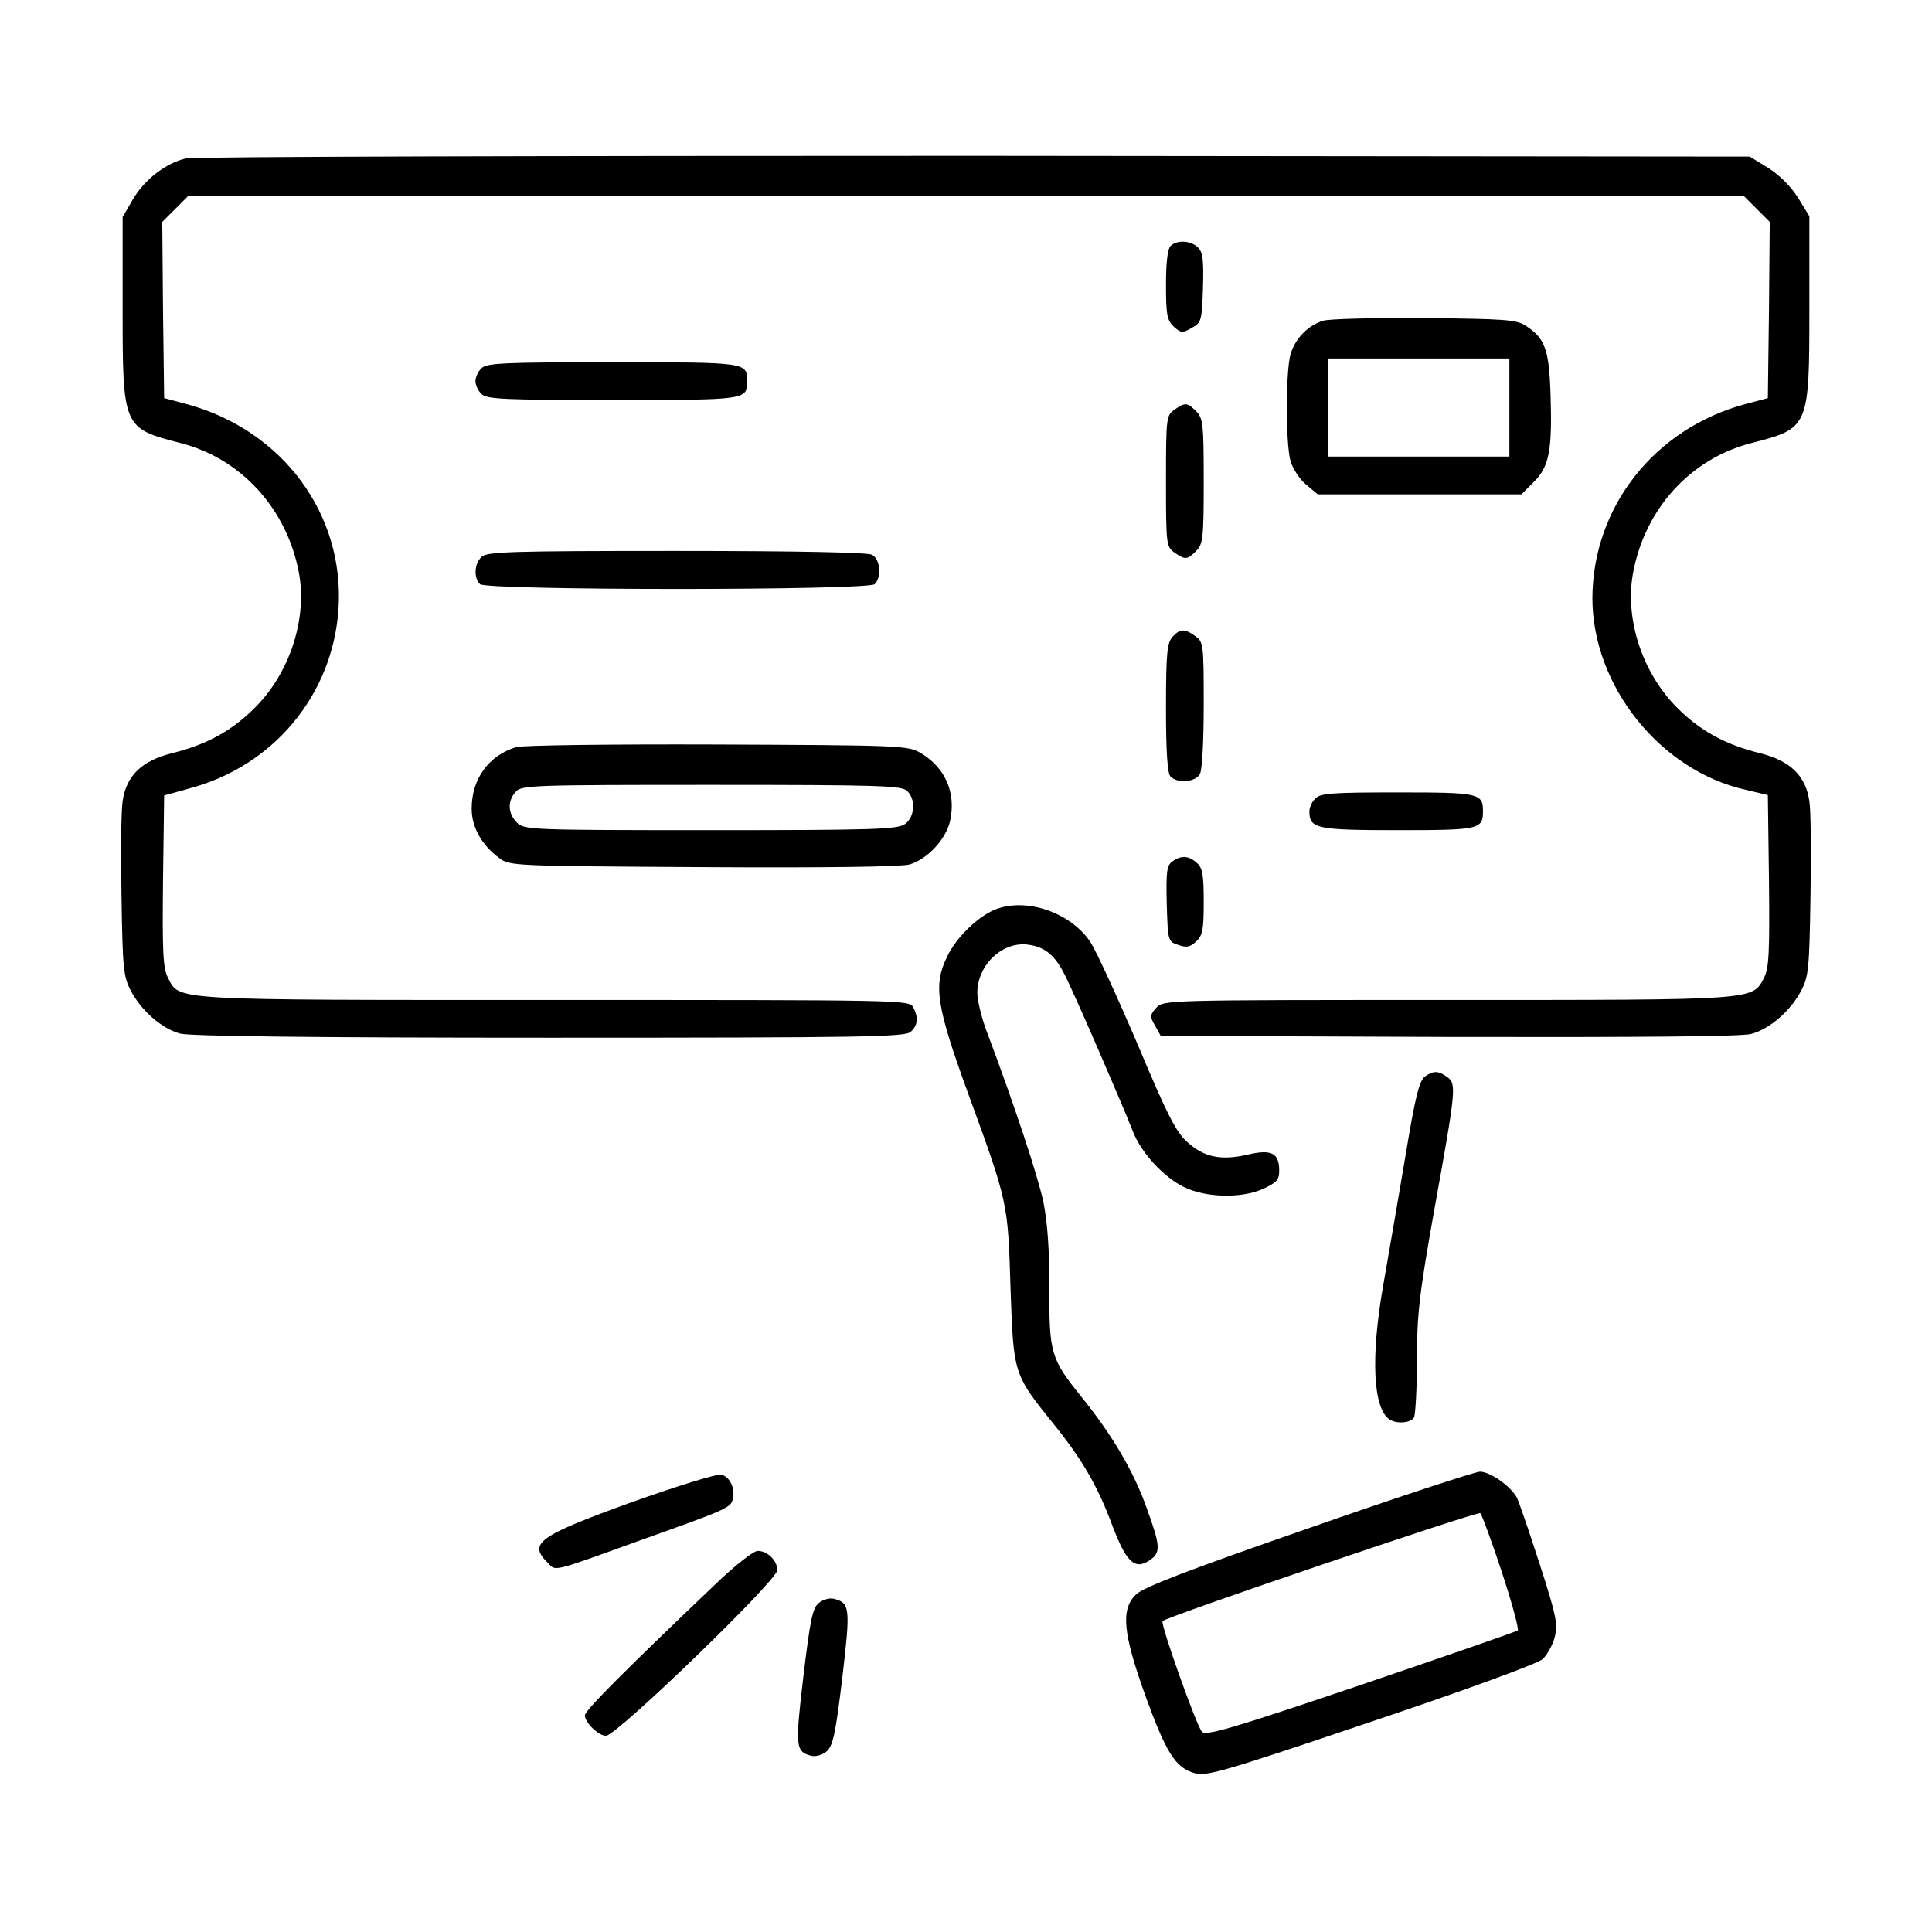 <?xml version="1.0" standalone="no"?>
<!DOCTYPE svg PUBLIC "-//W3C//DTD SVG 20010904//EN"
 "http://www.w3.org/TR/2001/REC-SVG-20010904/DTD/svg10.dtd">
<svg version="1.0" xmlns="http://www.w3.org/2000/svg"
 width="512pt" height="512pt" viewBox="0 0 512 512"
 preserveAspectRatio="xMidYMid meet">

<g transform="translate(0,512) scale(0.1,-0.1)"
fill="#000000" stroke="none">
<path d="M492 4700 c-52 -12 -109 -56 -139 -107 l-28 -48 0 -245 c0 -313 1
-315 153 -354 161 -41 282 -174 314 -343 23 -122 -24 -267 -117 -359 -60 -60
-126 -97 -219 -120 -80 -20 -121 -59 -131 -127 -4 -24 -5 -138 -3 -253 3 -192
5 -212 25 -250 28 -53 82 -100 130 -113 25 -7 353 -11 980 -11 843 0 943 2
957 16 19 18 20 38 6 65 -10 19 -32 19 -951 19 -1030 0 -992 -2 -1024 59 -13
26 -15 66 -13 257 l3 226 65 18 c224 59 381 247 397 475 17 252 -148 475 -402
544 l-60 16 -3 233 -2 234 34 34 34 34 2062 0 2062 0 34 -34 34 -34 -2 -234
-3 -233 -60 -16 c-241 -65 -404 -273 -405 -514 0 -232 179 -457 406 -508 l59
-14 3 -226 c2 -192 0 -232 -13 -258 -32 -60 -12 -59 -838 -59 -750 0 -754 0
-773 -21 -17 -19 -17 -23 -3 -47 l15 -27 763 -3 c509 -1 776 1 802 8 49 13
104 61 132 114 20 38 22 58 25 250 2 115 1 229 -3 253 -10 68 -51 107 -131
127 -93 23 -159 60 -219 120 -93 93 -140 236 -117 359 32 170 153 302 314 343
152 39 153 41 153 355 l0 246 -30 49 c-19 30 -49 60 -79 79 l-49 30 -2056 2
c-1131 0 -2071 -2 -2089 -7z"/>
<path d="M3102 4468 c-8 -8 -12 -46 -12 -103 0 -80 3 -94 21 -111 19 -17 23
-17 47 -3 26 14 27 19 30 106 2 73 0 94 -13 107 -19 19 -56 21 -73 4z"/>
<path d="M3506 4270 c-41 -13 -74 -48 -86 -89 -13 -47 -13 -236 0 -283 6 -20
24 -48 41 -62 l31 -26 270 0 270 0 33 33 c41 41 49 84 44 235 -4 117 -15 146
-66 179 -24 16 -57 18 -268 20 -132 1 -253 -2 -269 -7z m494 -230 l0 -130
-240 0 -240 0 0 130 0 130 240 0 240 0 0 -130z"/>
<path d="M1276 4144 c-9 -8 -16 -24 -16 -34 0 -10 7 -26 16 -34 13 -14 59 -16
348 -16 355 0 356 0 356 50 0 50 -1 50 -356 50 -289 0 -335 -2 -348 -16z"/>
<path d="M3112 4034 c-21 -15 -22 -21 -22 -189 0 -168 1 -174 22 -189 29 -20
34 -20 58 4 18 18 20 33 20 185 0 152 -2 167 -20 185 -24 24 -29 24 -58 4z"/>
<path d="M1276 3644 c-19 -18 -21 -55 -4 -72 17 -17 1029 -17 1046 0 19 19 15
66 -7 78 -13 6 -194 10 -520 10 -441 0 -501 -2 -515 -16z"/>
<path d="M3107 3432 c-14 -16 -17 -44 -17 -188 0 -119 4 -174 12 -182 19 -19
66 -15 78 7 6 11 10 90 10 185 0 159 -1 165 -22 180 -29 21 -41 20 -61 -2z"/>
<path d="M1368 3140 c-73 -22 -118 -84 -118 -163 0 -49 26 -96 73 -131 28 -21
39 -21 540 -24 330 -2 525 1 547 7 48 14 97 67 108 116 16 75 -13 141 -79 180
-33 19 -54 20 -539 22 -278 1 -517 -2 -532 -7z m1036 -116 c24 -23 20 -70 -6
-88 -20 -14 -85 -16 -515 -16 -480 0 -494 1 -513 20 -24 24 -26 57 -3 82 15
17 44 18 519 18 444 0 504 -2 518 -16z"/>
<path d="M3486 3004 c-9 -8 -16 -24 -16 -34 0 -46 19 -50 234 -50 216 0 226 2
226 50 0 48 -10 50 -226 50 -171 0 -205 -2 -218 -16z"/>
<path d="M3107 2837 c-15 -10 -17 -27 -15 -112 3 -98 3 -100 30 -109 22 -8 32
-6 48 9 17 16 20 30 20 105 0 71 -3 90 -18 103 -22 20 -42 21 -65 4z"/>
<path d="M2625 2704 c-44 -23 -93 -73 -115 -119 -37 -76 -29 -130 55 -361 107
-293 106 -290 113 -519 8 -227 7 -226 116 -361 74 -92 114 -161 152 -262 38
-101 60 -123 99 -98 32 21 31 37 -6 139 -34 97 -92 195 -173 295 -81 101 -86
115 -85 289 0 102 -5 173 -16 228 -15 70 -76 255 -151 454 -13 35 -24 80 -24
100 0 75 69 139 138 127 41 -6 68 -28 93 -78 25 -48 155 -349 180 -413 21 -58
83 -125 137 -151 58 -28 150 -30 206 -6 40 18 46 25 46 50 0 47 -21 57 -84 42
-70 -16 -115 -7 -159 33 -30 26 -54 73 -132 259 -53 124 -109 246 -125 271
-56 84 -184 123 -265 81z"/>
<path d="M3776 2267 c-15 -11 -26 -57 -51 -208 -18 -107 -45 -264 -60 -349
-33 -190 -26 -324 18 -352 19 -12 55 -9 64 5 4 6 8 75 8 152 0 122 6 175 48
410 56 310 57 323 32 341 -24 17 -36 17 -59 1z"/>
<path d="M1674 1139 c-249 -90 -274 -109 -223 -160 23 -23 5 -28 243 58 233
83 242 87 248 110 7 27 -7 59 -30 65 -11 3 -117 -30 -238 -73z"/>
<path d="M3465 1069 c-314 -109 -437 -156 -455 -175 -40 -39 -34 -102 24 -264
56 -155 81 -195 132 -209 32 -9 76 4 467 136 259 87 441 154 455 166 12 11 27
38 32 58 9 33 5 56 -40 195 -28 87 -55 165 -60 175 -17 31 -71 69 -98 69 -15
-1 -220 -68 -457 -151z m515 -115 c27 -82 46 -152 42 -155 -4 -3 -191 -68
-415 -144 -346 -117 -411 -136 -422 -124 -14 15 -111 287 -104 293 14 13 836
292 842 286 4 -4 30 -74 57 -156z"/>
<path d="M1892 918 c-238 -227 -342 -331 -342 -344 0 -19 36 -54 56 -54 28 0
454 412 454 439 0 25 -26 51 -52 51 -11 0 -60 -38 -116 -92z"/>
<path d="M2170 872 c-17 -14 -23 -45 -41 -195 -22 -187 -21 -199 21 -210 11
-3 29 2 40 11 17 14 24 44 42 194 22 187 21 200 -22 211 -11 3 -29 -2 -40 -11z"/>
</g>
</svg>
